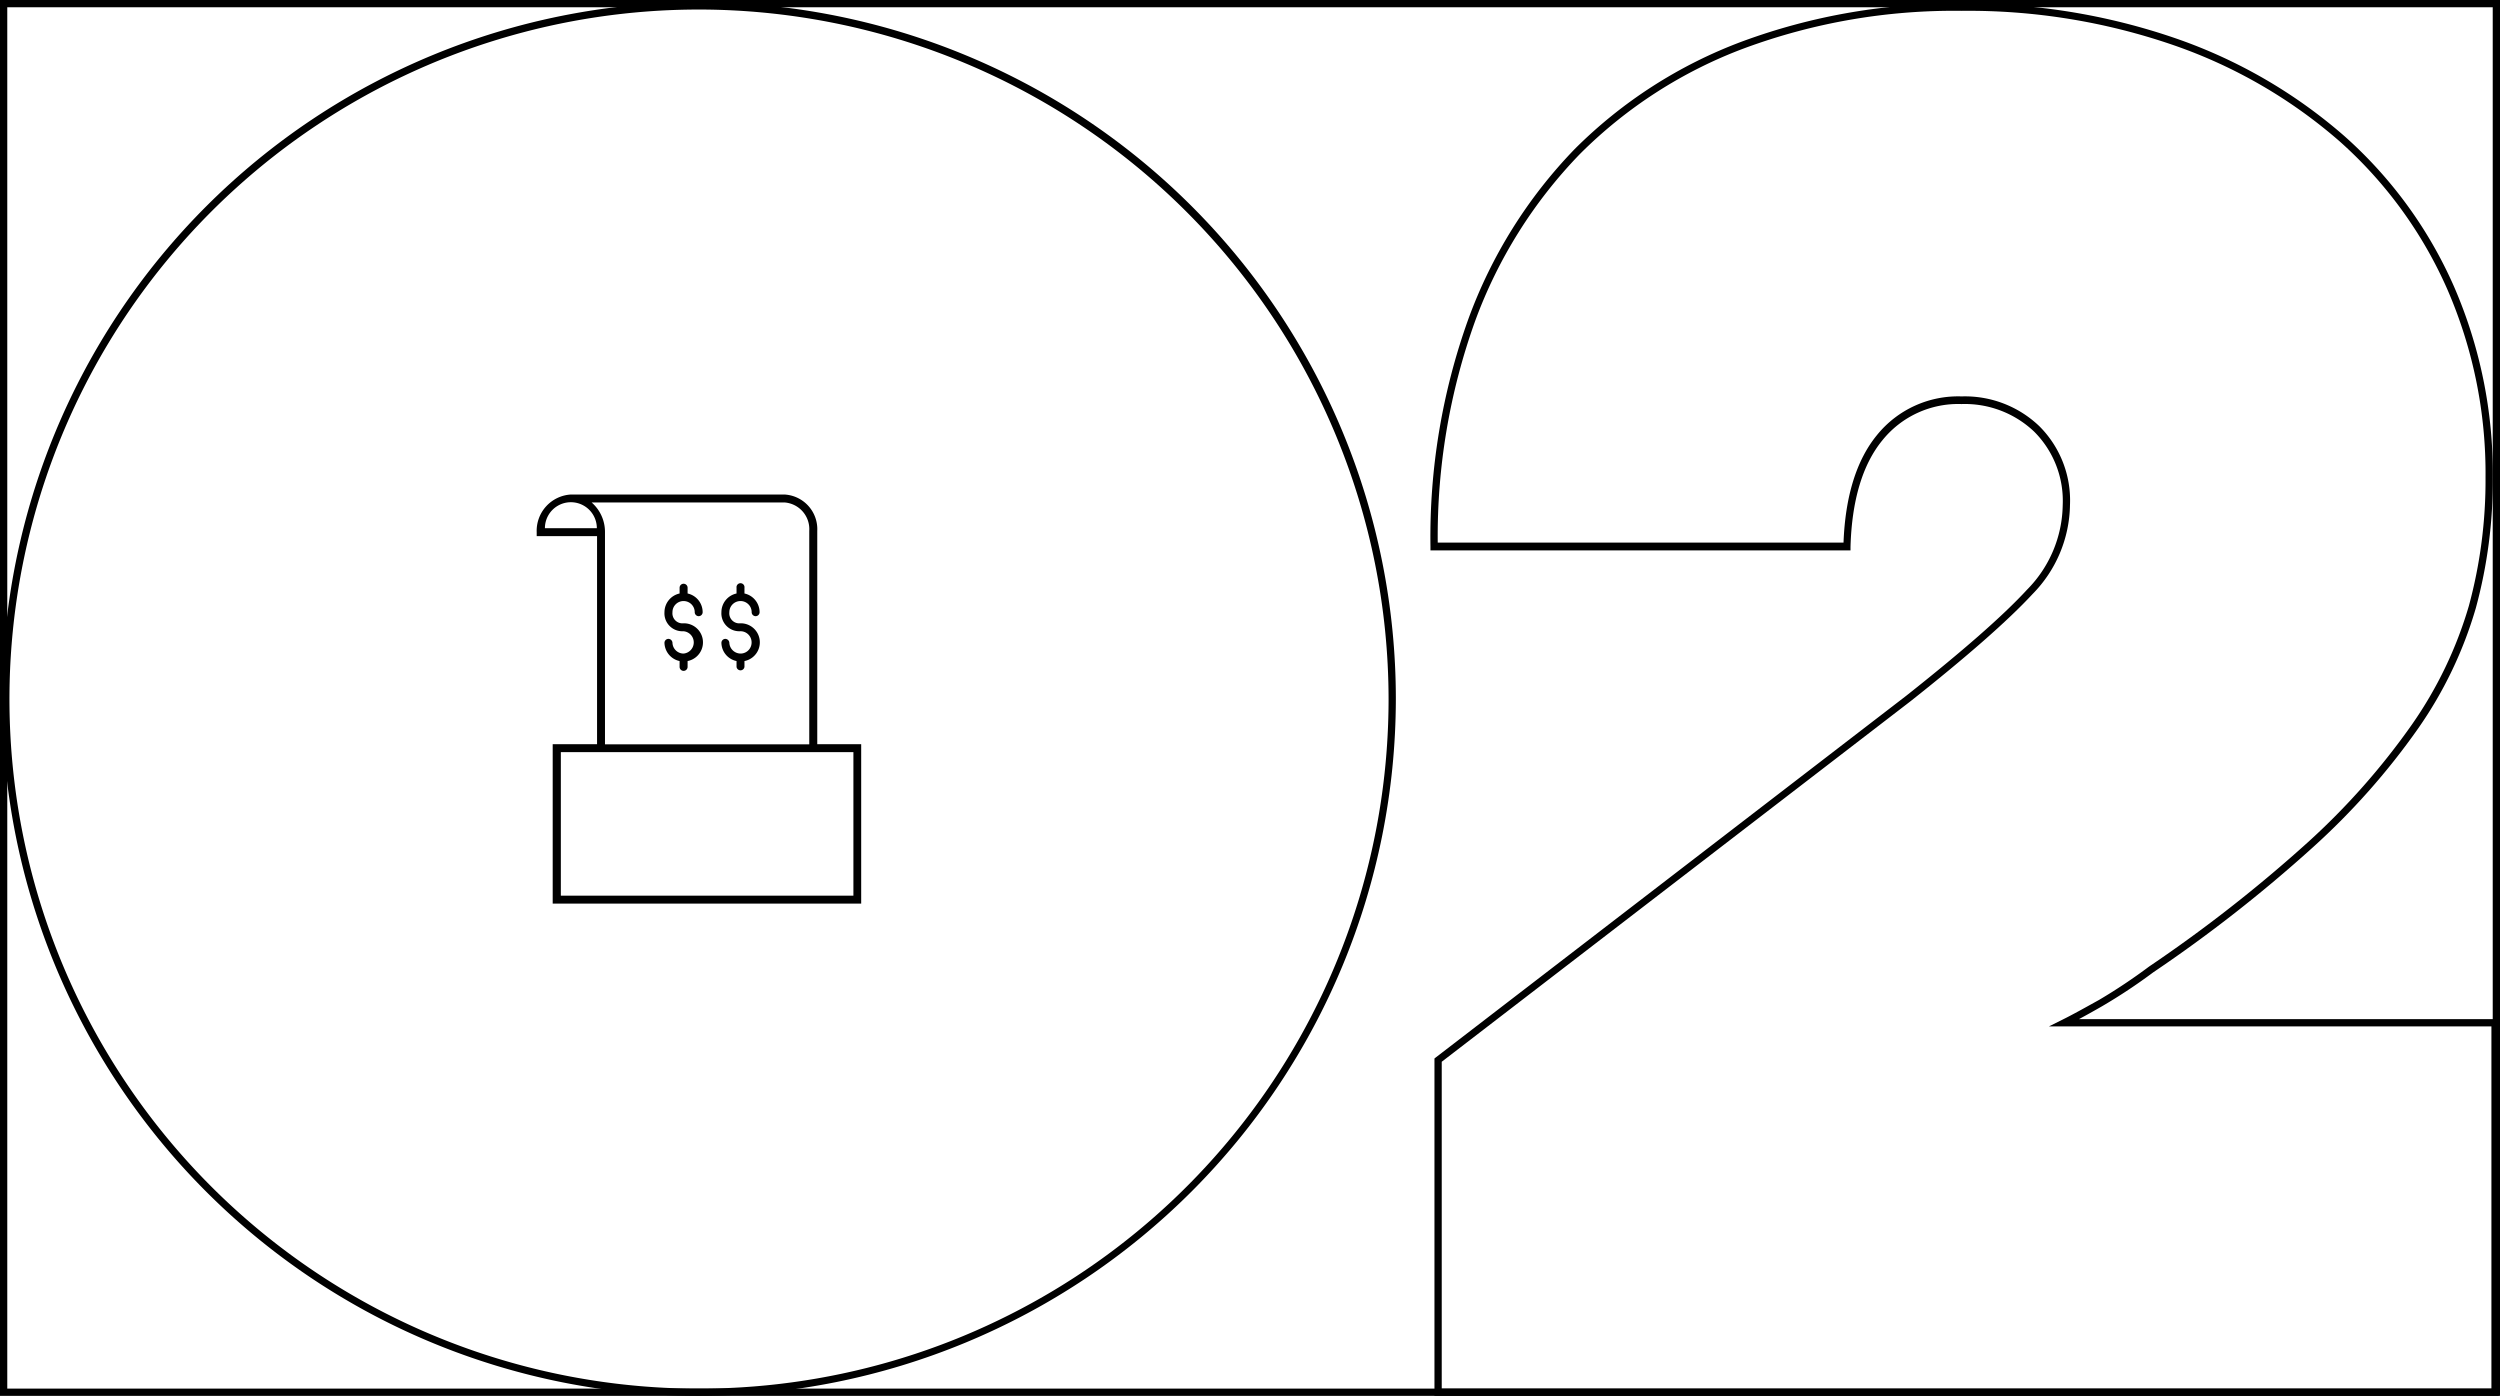 <svg id="step2" viewBox="0 0 343.77 191.94"><title>step2</title><path d="M96.12,191.94a95.82,95.82,0,1,1,95.82-95.82A95.92,95.92,0,0,1,96.12,191.94Zm0-190.63a94.82,94.82,0,1,0,94.82,94.81A94.92,94.92,0,0,0,96.12,1.31Z"></path><path d="M343.77,191.94H0V0H343.77ZM1,190.94H342.77V1H1Z"></path><path d="M343.59,191.94H197.25V145.55l.19-.15L262.1,95.69c7.72-6.11,13.32-11,16.65-14.62a16.87,16.87,0,0,0,4.89-11.61,13.45,13.45,0,0,0-3.92-10.1,13.85,13.85,0,0,0-10-3.8,13.38,13.38,0,0,0-10.89,5c-2.72,3.33-4.19,8.26-4.37,14.64v.48H196.7v-.5a88.67,88.67,0,0,1,5.2-31.28,66.21,66.21,0,0,1,14.64-23.41,64.43,64.43,0,0,1,23-14.78,84.08,84.08,0,0,1,30.2-5.2,87.53,87.53,0,0,1,29.51,4.79,70,70,0,0,1,23.12,13.41,59.83,59.83,0,0,1,15.07,20.68,64.51,64.51,0,0,1,5.34,26.28,66.71,66.71,0,0,1-2.33,17.93,56.33,56.33,0,0,1-7.95,16.59A97.53,97.53,0,0,1,318,116.55a197.65,197.65,0,0,1-21.92,17.16,75.69,75.69,0,0,1-7,4.64c-1.18.68-2.24,1.27-3.21,1.79h57.66Zm-145.34-1H342.59v-49.8H281.74l1.91-.95c1.41-.7,3-1.59,5-2.7a76.88,76.88,0,0,0,6.88-4.59,197.29,197.29,0,0,0,21.82-17.08A97.37,97.37,0,0,0,331.68,99.6a55.8,55.8,0,0,0,7.81-16.29,65.91,65.91,0,0,0,2.29-17.66,63.42,63.42,0,0,0-5.26-25.88,59,59,0,0,0-14.81-20.34,69,69,0,0,0-22.8-13.21,86.51,86.51,0,0,0-29.17-4.73A83.18,83.18,0,0,0,239.9,6.62a63.3,63.3,0,0,0-22.65,14.56,65.23,65.23,0,0,0-14.42,23,87.54,87.54,0,0,0-5.13,30.43h55.8c.24-6.37,1.78-11.33,4.58-14.76a14.35,14.35,0,0,1,11.66-5.34,14.78,14.78,0,0,1,10.67,4.08,14.4,14.4,0,0,1,4.23,10.82,17.82,17.82,0,0,1-5.16,12.29c-3.36,3.63-9,8.58-16.76,14.72h0L198.25,146Z"></path><path d="M112.38,102.33V73a4.77,4.77,0,0,0-4.52-5H78.5a5,5,0,0,0-4.7,5.18v.54h8.3v28.61H76v21.92h42.42V102.33ZM74.93,72.63a3.57,3.57,0,0,1,7.14,0Zm8.26,1.09v-.54a5.37,5.37,0,0,0-1.84-4.09h26.51A3.68,3.68,0,0,1,111.28,73v29.35H83.19Zm34.16,49.44H77.12V103.42h40.23Z"></path><path d="M94,82.65a1.53,1.53,0,0,1,1.53,1.53.55.55,0,0,0,.55.55.55.55,0,0,0,.54-.55,2.63,2.63,0,0,0-2.07-2.57v-.79a.55.55,0,1,0-1.1,0v.79a2.64,2.64,0,0,0-2.08,2.57,2.46,2.46,0,0,0,2.59,2.62A1.54,1.54,0,0,1,94,89.87h0a1.53,1.53,0,0,1-1.53-1.49.57.57,0,0,0-.57-.53.55.55,0,0,0-.53.56,2.63,2.63,0,0,0,2.08,2.49v.8a.55.55,0,0,0,1.1,0v-.8a2.62,2.62,0,0,0-.57-5.19,1.38,1.38,0,0,1-1.51-1.53A1.52,1.52,0,0,1,94,82.65Z"></path><path d="M101.82,82.65a1.53,1.53,0,0,1,1.54,1.53.55.55,0,0,0,.54.55.55.55,0,0,0,.55-.55,2.64,2.64,0,0,0-2.08-2.57v-.79a.55.55,0,1,0-1.09,0v.79a2.63,2.63,0,0,0-2.08,2.57,2.46,2.46,0,0,0,2.58,2.62,1.53,1.53,0,0,1,1.57,1.49,1.52,1.52,0,0,1-1.48,1.58,1.56,1.56,0,0,1-1.58-1.49.57.57,0,0,0-.56-.53.55.55,0,0,0-.53.56,2.61,2.61,0,0,0,2.08,2.49v.8a.55.55,0,0,0,1.09,0v-.8a2.62,2.62,0,0,0-.56-5.19,1.38,1.38,0,0,1-1.52-1.53A1.53,1.53,0,0,1,101.82,82.65Z"></path></svg>

